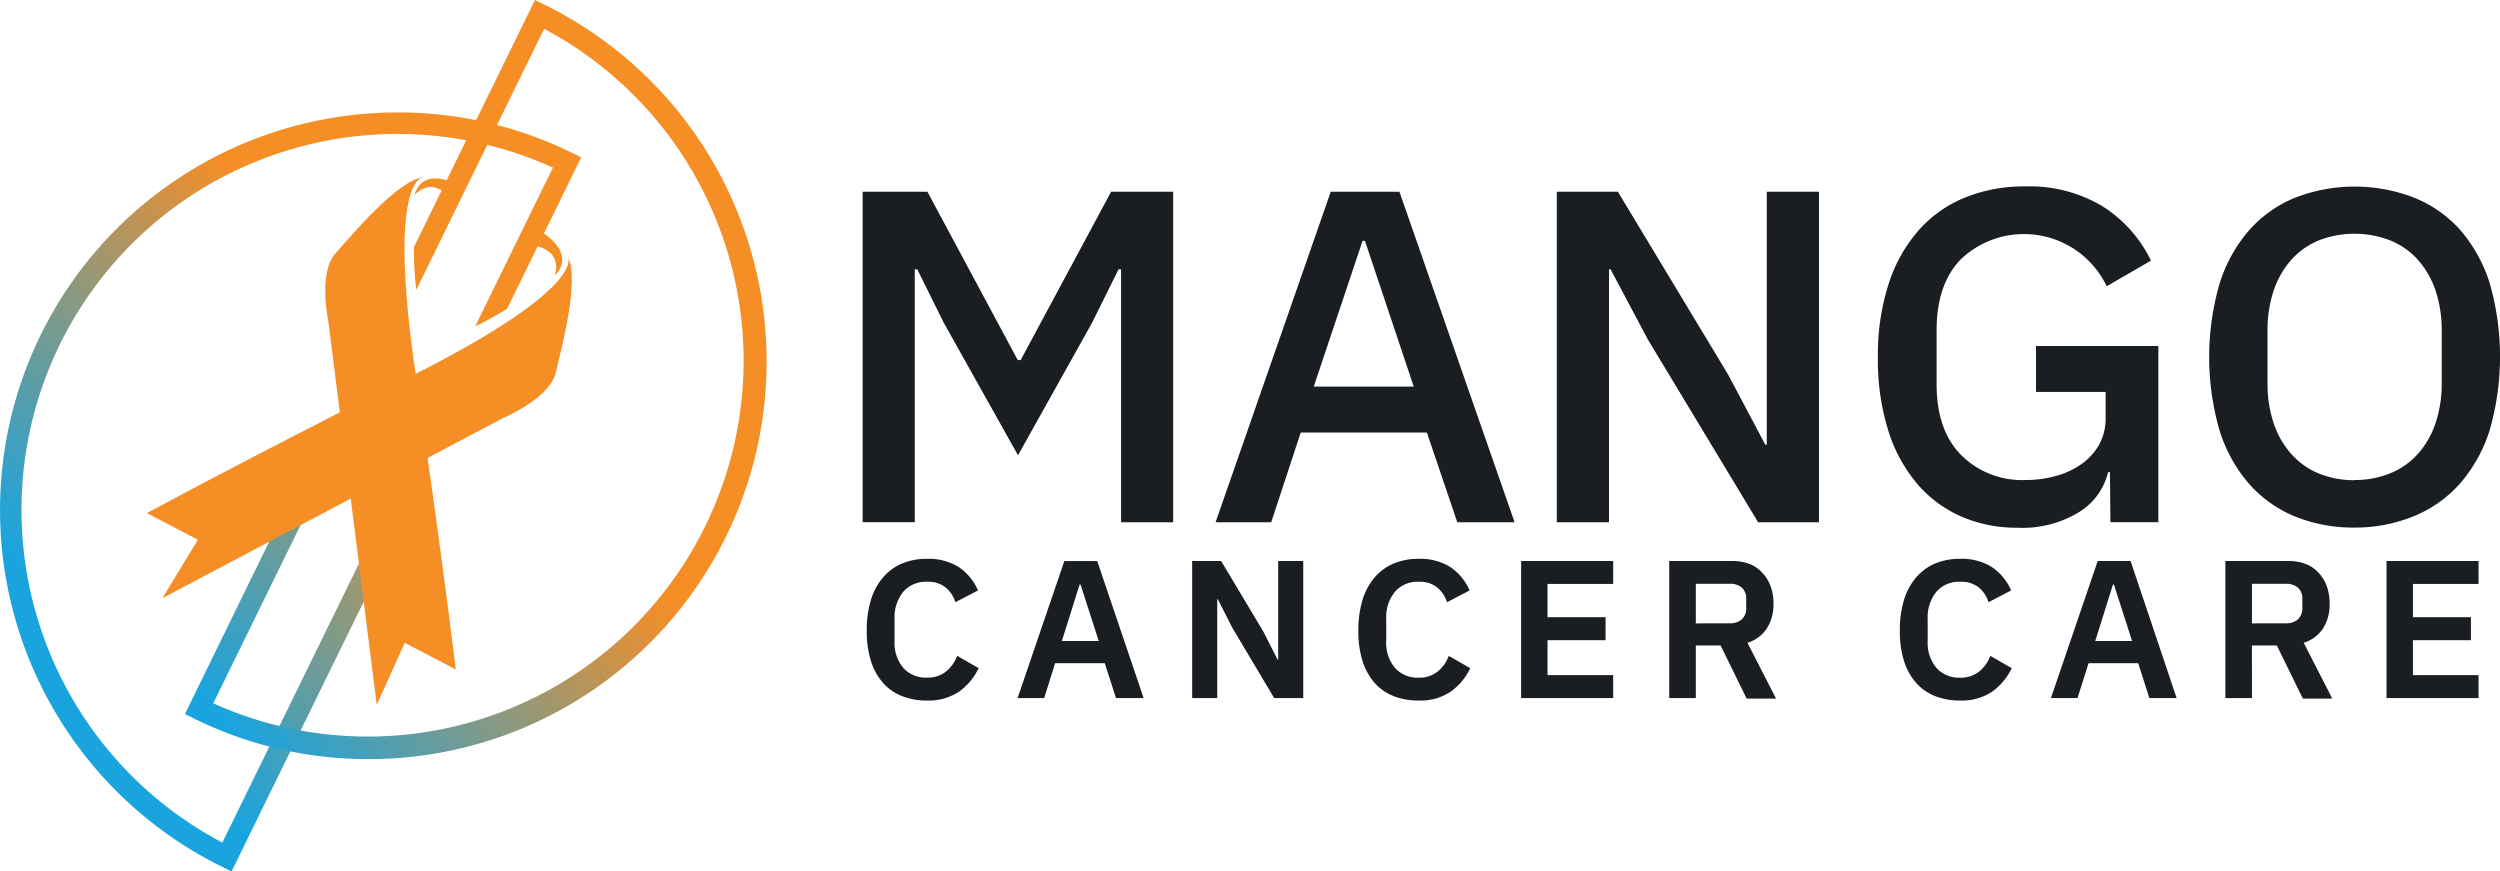 <svg xmlns="http://www.w3.org/2000/svg" xmlns:xlink="http://www.w3.org/1999/xlink" width="300" height="104.574" viewBox="0 0 300 104.574">
  <defs>
    <linearGradient id="linear-gradient" x1="0.534" y1="0.159" x2="0.091" y2="0.647" gradientUnits="objectBoundingBox">
      <stop offset="0.04" stop-color="#f68e26"/>
      <stop offset="1" stop-color="#1aa4de"/>
    </linearGradient>
    <linearGradient id="linear-gradient-2" x1="0.524" y1="0.472" x2="0.082" y2="0.96" xlink:href="#linear-gradient"/>
    <linearGradient id="linear-gradient-3" x1="-0.677" y1="2.887" x2="-1.448" y2="4.444" xlink:href="#linear-gradient"/>
    <linearGradient id="linear-gradient-4" x1="-3.268" y1="2.064" x2="-5.78" y2="3.072" xlink:href="#linear-gradient"/>
    <linearGradient id="linear-gradient-5" x1="-2.459" y1="2.53" x2="-4.125" y2="3.666" xlink:href="#linear-gradient"/>
    <linearGradient id="linear-gradient-6" x1="4.724" y1="15.689" x2="3.621" y2="17.973" xlink:href="#linear-gradient"/>
  </defs>
  <g id="Mango_Cancer_Care" data-name="Mango Cancer Care" transform="translate(-0.005 -0.03)">
    <path id="Path_2850" data-name="Path 2850" d="M376.84,207.4h-.3l-3.189,6.432-8.877,15.882-8.9-15.882-3.189-6.432h-.3v30.351H345.83V198.09H353.6l10.843,20.2h.351l10.854-20.2h7.442v39.663H376.84Z" transform="translate(-242.308 -175.054)" fill="#1a1d21"/>
    <path id="Path_2851" data-name="Path 2851" d="M414.631,237.753l-3.646-10.769H395.846l-3.54,10.769H385.63l13.82-39.663h8.239l13.82,39.663ZM403.554,203.99h-.287l-5.858,17.488h12Z" transform="translate(-239.754 -175.054)" fill="#1a1d21"/>
    <path id="Path_2852" data-name="Path 2852" d="M435.028,215.812l-4.465-8.409h-.191v30.351H424.11V198.09h7.325l13.225,21.931,4.465,8.42h.181V198.09h6.262v39.663h-7.3Z" transform="translate(-237.288 -175.054)" fill="#1a1d21"/>
    <path id="Path_2853" data-name="Path 2853" d="M488.122,231.775H487.9a7.729,7.729,0,0,1-3.455,4.784A13.1,13.1,0,0,1,477,238.451a16.712,16.712,0,0,1-6.676-1.329,14.766,14.766,0,0,1-5.315-3.923,18.339,18.339,0,0,1-3.476-6.378,28.309,28.309,0,0,1-1.254-8.834,27.7,27.7,0,0,1,1.276-8.77,18.208,18.208,0,0,1,3.6-6.442,14.776,14.776,0,0,1,5.57-3.944,18.827,18.827,0,0,1,7.25-1.339,17.009,17.009,0,0,1,9.217,2.36,15.861,15.861,0,0,1,5.857,6.548l-5.315,3.072a11,11,0,0,0-17.488-3.253c-1.956,2.009-2.923,4.858-2.923,8.5v6.485c0,3.678.967,6.517,2.923,8.5a10.333,10.333,0,0,0,7.75,3.019,13.248,13.248,0,0,0,3.646-.489,9.481,9.481,0,0,0,3.051-1.414,7.166,7.166,0,0,0,2.126-2.328,6.559,6.559,0,0,0,.787-3.264v-3.072h-8.356v-5.517h14.681v21.145h-5.751Z" transform="translate(-234.925 -175.092)" fill="#1a1d21"/>
    <path id="Path_2854" data-name="Path 2854" d="M515.136,238.428a18.657,18.657,0,0,1-7.165-1.329,14.979,14.979,0,0,1-5.517-3.923,17.913,17.913,0,0,1-3.529-6.379,31.7,31.7,0,0,1,0-17.658,17.88,17.88,0,0,1,3.529-6.378,14.881,14.881,0,0,1,5.517-3.912,19.806,19.806,0,0,1,14.32,0,14.884,14.884,0,0,1,5.5,3.859,18.076,18.076,0,0,1,3.54,6.379,31.959,31.959,0,0,1,0,17.658,18.075,18.075,0,0,1-3.54,6.378,14.978,14.978,0,0,1-5.517,3.923A18.6,18.6,0,0,1,515.136,238.428Zm0-5.709a11.148,11.148,0,0,0,4.252-.8,8.971,8.971,0,0,0,3.306-2.307,10.519,10.519,0,0,0,2.126-3.668,14.81,14.81,0,0,0,.755-4.89v-6.23a14.881,14.881,0,0,0-.755-4.89,10.728,10.728,0,0,0-2.126-3.668,9.076,9.076,0,0,0-3.306-2.3,11.885,11.885,0,0,0-8.558,0,9.048,9.048,0,0,0-3.274,2.3,10.736,10.736,0,0,0-2.126,3.668,14.878,14.878,0,0,0-.755,4.89v6.251a14.807,14.807,0,0,0,.755,4.89,10.545,10.545,0,0,0,2.126,3.668,8.952,8.952,0,0,0,3.274,2.307,11.045,11.045,0,0,0,4.305.8Z" transform="translate(-232.566 -175.09)" fill="#1a1d21"/>
    <path id="Path_2855" data-name="Path 2855" d="M353.529,256.5a8.036,8.036,0,0,1-2.987-.531,5.943,5.943,0,0,1-2.286-1.584,7.335,7.335,0,0,1-1.456-2.636,12.067,12.067,0,0,1-.5-3.636,12.636,12.636,0,0,1,.5-3.689,7.548,7.548,0,0,1,1.456-2.7,6.144,6.144,0,0,1,2.286-1.669,7.633,7.633,0,0,1,2.987-.563,6.857,6.857,0,0,1,3.742.946,6.454,6.454,0,0,1,2.381,2.849l-2.711,1.414a3.742,3.742,0,0,0-1.18-1.775,3.359,3.359,0,0,0-2.232-.68,3.593,3.593,0,0,0-2.828,1.18,4.848,4.848,0,0,0-1.063,3.3v2.594A4.7,4.7,0,0,0,350.7,252.6a3.636,3.636,0,0,0,2.828,1.148,3.508,3.508,0,0,0,2.317-.755,4.433,4.433,0,0,0,1.308-1.86l2.573,1.478a7.262,7.262,0,0,1-2.424,2.87A6.6,6.6,0,0,1,353.529,256.5Z" transform="translate(-242.286 -172.404)" fill="#1a1d21"/>
    <path id="Path_2856" data-name="Path 2856" d="M375.121,256.186,373.771,252h-5.953l-1.318,4.189H363.31l5.613-16.446h3.944l5.57,16.446Zm-4.252-13.618h-.117l-2.126,6.772h4.422Z" transform="translate(-241.196 -172.388)" fill="#1a1d21"/>
    <path id="Path_2857" data-name="Path 2857" d="M387.816,247.745l-1.733-3.412h-.074v11.853H383V239.74h3.476l5.05,8.441,1.733,3.412h.064V239.74h3.008v16.446h-3.487Z" transform="translate(-239.935 -172.388)" fill="#1a1d21"/>
    <path id="Path_2858" data-name="Path 2858" d="M408.969,256.5a8.035,8.035,0,0,1-2.987-.531,5.943,5.943,0,0,1-2.286-1.584,7.332,7.332,0,0,1-1.456-2.636,12.069,12.069,0,0,1-.5-3.636,12.646,12.646,0,0,1,.5-3.689,7.547,7.547,0,0,1,1.456-2.7,6.143,6.143,0,0,1,2.286-1.669,7.632,7.632,0,0,1,2.987-.563,6.857,6.857,0,0,1,3.742.946,6.452,6.452,0,0,1,2.381,2.849l-2.711,1.414a3.742,3.742,0,0,0-1.18-1.775,3.359,3.359,0,0,0-2.232-.68,3.55,3.55,0,0,0-2.817,1.18,4.794,4.794,0,0,0-1.063,3.3v2.594a4.656,4.656,0,0,0,1.063,3.285,3.6,3.6,0,0,0,2.817,1.148,3.487,3.487,0,0,0,2.318-.755,4.338,4.338,0,0,0,1.308-1.86l2.573,1.478a7.262,7.262,0,0,1-2.424,2.87A6.6,6.6,0,0,1,408.969,256.5Z" transform="translate(-238.734 -172.404)" fill="#1a1d21"/>
    <path id="Path_2859" data-name="Path 2859" d="M420.1,256.186V239.74h11.045v2.753h-7.877v3.987h6.963v2.764h-6.963v4.189h7.877v2.753Z" transform="translate(-237.559 -172.388)" fill="#1a1d21"/>
    <path id="Path_2860" data-name="Path 2860" d="M439.989,256.186H436.8V239.74h7.558a5.728,5.728,0,0,1,2.073.351,3.976,3.976,0,0,1,1.541,1.063,4.648,4.648,0,0,1,.989,1.605,5.974,5.974,0,0,1,.351,2.126,5.316,5.316,0,0,1-.787,2.924,4.252,4.252,0,0,1-2.339,1.743l3.434,6.7h-3.529l-3.125-6.378h-2.977Zm4.082-8.972a2.126,2.126,0,0,0,1.446-.478,1.754,1.754,0,0,0,.521-1.371V244.3a1.733,1.733,0,0,0-.521-1.361,2.126,2.126,0,0,0-1.446-.468h-4.082v4.752Z" transform="translate(-236.487 -172.388)" fill="#1a1d21"/>
    <path id="Path_2861" data-name="Path 2861" d="M470.039,256.5a8.143,8.143,0,0,1-3-.532,5.986,5.986,0,0,1-2.275-1.584,7.19,7.19,0,0,1-1.456-2.636,11.7,11.7,0,0,1-.5-3.636,12.292,12.292,0,0,1,.5-3.689,7.443,7.443,0,0,1,1.456-2.7,6.2,6.2,0,0,1,2.275-1.669,7.726,7.726,0,0,1,3-.564,6.877,6.877,0,0,1,3.742.946,6.452,6.452,0,0,1,2.381,2.849l-2.711,1.414a3.743,3.743,0,0,0-1.18-1.775,3.36,3.36,0,0,0-2.232-.68,3.593,3.593,0,0,0-2.828,1.18,4.847,4.847,0,0,0-1.063,3.3v2.594a4.7,4.7,0,0,0,1.063,3.285,3.636,3.636,0,0,0,2.828,1.148,3.508,3.508,0,0,0,2.317-.755,4.434,4.434,0,0,0,1.308-1.86l2.573,1.478a7.441,7.441,0,0,1-2.424,2.87A6.624,6.624,0,0,1,470.039,256.5Z" transform="translate(-234.821 -172.404)" fill="#1a1d21"/>
    <path id="Path_2862" data-name="Path 2862" d="M491.621,256.186,490.281,252h-5.953L483,256.186H479.81l5.613-16.446h3.944l5.528,16.446Zm-4.252-13.618h-.117l-2.126,6.772h4.422Z" transform="translate(-233.693 -172.388)" fill="#1a1d21"/>
    <path id="Path_2863" data-name="Path 2863" d="M502.689,256.186H499.5V239.74h7.569a5.708,5.708,0,0,1,2.062.351,4.019,4.019,0,0,1,1.552,1.063,4.648,4.648,0,0,1,.989,1.605,6.235,6.235,0,0,1,.34,2.126,5.315,5.315,0,0,1-.776,2.923,4.252,4.252,0,0,1-2.339,1.743l3.434,6.7H508.8l-3.125-6.378h-2.987Zm4.082-8.972a2.052,2.052,0,0,0,1.435-.478,1.765,1.765,0,0,0,.531-1.371V244.3a1.733,1.733,0,0,0-.531-1.361,2.126,2.126,0,0,0-1.435-.468h-4.082v4.752Z" transform="translate(-232.451 -172.388)" fill="#1a1d21"/>
    <path id="Path_2864" data-name="Path 2864" d="M517.69,256.186V239.74h11.045v2.753h-7.877v3.987h6.963v2.764h-6.963v4.189h7.877v2.753Z" transform="translate(-231.303 -172.388)" fill="#1a1d21"/>
    <path id="Path_2865" data-name="Path 2865" d="M296.867,232.62l-21.549,44-.074.17-.5-.266A45.113,45.113,0,0,1,314.4,195.566l.51.223-9.334,19.059a39.3,39.3,0,0,0,3.838-2.128c5.113-10.45,8.845-18.091,8.887-18.155l-1.127-.553a47.171,47.171,0,0,0-20.943-4.842,47.715,47.715,0,0,0-21.017,90.53l1.127.553c.159-.309,3.455-7.055,3.455-7.055s8.685-17.719,17.8-36.331Z" transform="translate(-248.55 -175.649)" fill="url(#linear-gradient)"/>
    <path id="Path_2866" data-name="Path 2866" d="M312.559,177.033l-1.127-.553-3.455,7.056-11.067,22.593a37.28,37.28,0,0,0,.287,5.129L312.453,180.1l.085-.16.489.266a45.1,45.1,0,0,1-39.685,80.9l-.51-.234,14.415-29.435h-2.8L269.43,262.168l1.127.553a47.076,47.076,0,0,0,20.943,4.853,47.715,47.715,0,0,0,21.06-90.54Z" transform="translate(-247.233 -176.45)" fill="url(#linear-gradient-2)"/>
    <path id="Path_2867" data-name="Path 2867" d="M315.658,205.43s2.456,3.583-18.636,14.224-31.892,16.531-31.892,16.531l6.123,3.189L267,246.39l40.929-21.644s5.528-2.317,6.262-5.39S317.083,208.162,315.658,205.43Z" transform="translate(-247.505 -174.578)" fill="url(#linear-gradient-3)"/>
    <path id="Path_2868" data-name="Path 2868" d="M297.017,196.43s-4.337,0-.935,23.388,4.848,35.688,4.848,35.688l-6.123-3.189-3.359,7.442-5.794-45.936s-1.276-5.858.819-8.218S293.924,196.845,297.017,196.43Z" transform="translate(-246.234 -175.143)" fill="url(#linear-gradient-4)"/>
    <path id="Path_2869" data-name="Path 2869" d="M309.6,202.58s4.422,2.488,1.69,5.315c.234-.8.723-3.051-2.732-3.7" transform="translate(-244.707 -174.777)" fill="url(#linear-gradient-5)"/>
    <path id="Path_2870" data-name="Path 2870" d="M300.795,197.536s-4.305-2.7-5.475,1.063c.6-.6,2.339-2.126,4.561.638" transform="translate(-245.6 -175.161)" fill="url(#linear-gradient-6)"/>
  </g>
</svg>
